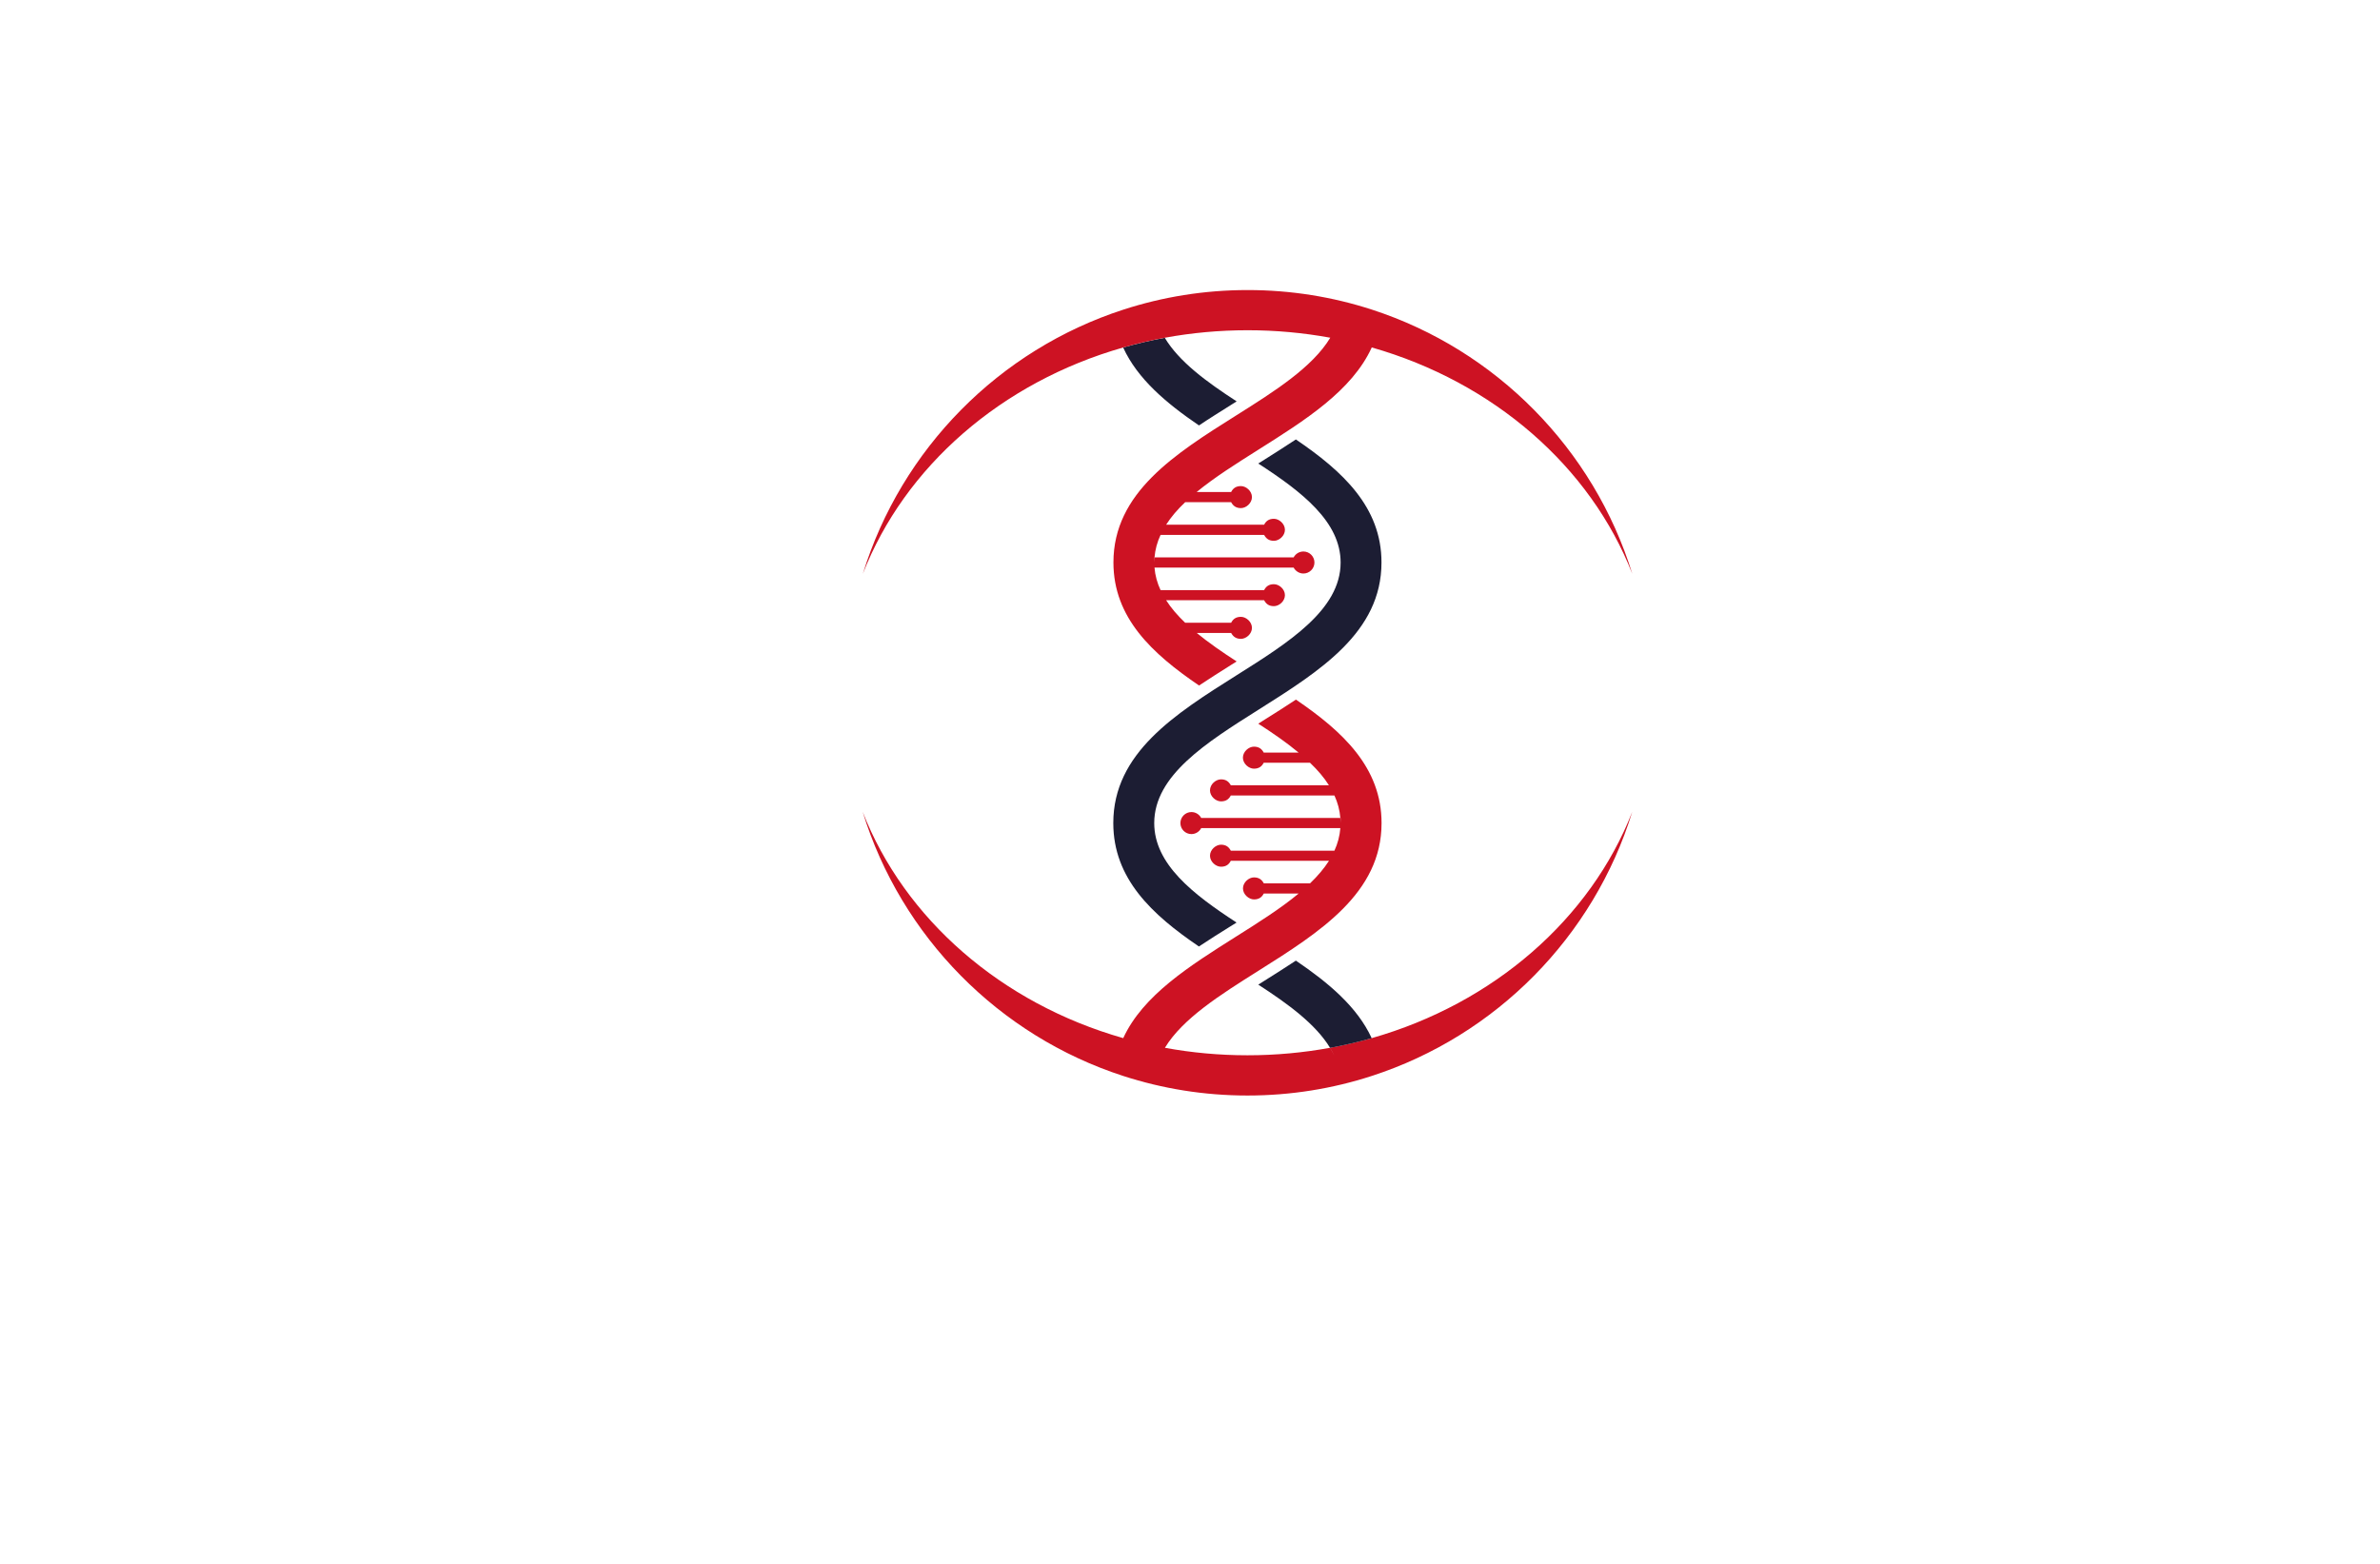 <?xml version="1.0" encoding="utf-8"?>
<!-- Generator: Adobe Illustrator 27.8.1, SVG Export Plug-In . SVG Version: 6.00 Build 0)  -->
<svg version="1.1" xmlns="http://www.w3.org/2000/svg" xmlns:xlink="http://www.w3.org/1999/xlink" x="0px" y="0px"
	 viewBox="0 0 350 230" style="enable-background:new 0 0 350 230;" xml:space="preserve">
<style type="text/css">
	.st0{fill:#00D19E;}
	.st1{fill:#002389;}
	.st2{fill:#00079C;}
	.st3{fill:#7F4900;}
	.st4{fill:#014742;}
	.st5{fill:#0019FF;}
	.st6{fill:#00B3F9;}
	.st7{fill:#773000;}
	.st8{fill-rule:evenodd;clip-rule:evenodd;fill:#CD00FF;}
	.st9{fill-rule:evenodd;clip-rule:evenodd;fill:#FF9700;}
	.st10{fill:#450056;}
	.st11{fill:#70B208;}
	.st12{fill-rule:evenodd;clip-rule:evenodd;fill:#005CFF;}
	.st13{fill-rule:evenodd;clip-rule:evenodd;fill:#00FF73;}
	.st14{fill-rule:evenodd;clip-rule:evenodd;fill:#014422;}
	.st15{fill-rule:evenodd;clip-rule:evenodd;fill:#A58500;}
	.st16{fill-rule:evenodd;clip-rule:evenodd;fill:#FF7300;}
	.st17{fill:#000202;}
	.st18{fill:#005454;}
	.st19{fill:#AB5FBF;}
	.st20{fill:#51531C;}
	.st21{fill:#661B00;}
	.st22{fill:#001E3F;}
	.st23{fill:#C69400;}
	.st24{fill:#009AB0;}
	.st25{fill:#7F0058;}
	.st26{fill:#006060;}
	.st27{fill:#7500FF;}
	.st28{fill:#9CFF00;}
	.st29{fill:#2ECED8;}
	.st30{fill:#097EAF;}
	.st31{fill-rule:evenodd;clip-rule:evenodd;fill:#097EAF;}
	.st32{fill-rule:evenodd;clip-rule:evenodd;fill:#EA0A8C;}
	.st33{fill:#EBA116;}
	.st34{fill:#151F28;}
	.st35{fill:#36EEE0;}
	.st36{fill:#F652A0;}
	.st37{fill:#F7941E;}
	.st38{fill:#8DC63F;}
	.st39{fill:#FDB913;}
	.st40{fill:#25BDBE;}
	.st41{fill:#CD1223;}
	.st42{fill:#1C1D33;}
	.st43{fill-rule:evenodd;clip-rule:evenodd;fill:#CD1223;}
	.st44{fill:#1A1A1A;}
	.st45{fill:#1AC2EA;}
	.st46{fill:#59C0E4;}
	.st47{fill:#4DB3CE;}
	.st48{fill:#EE8561;}
	.st49{fill:#EABC54;}
	.st50{fill:#1660D6;}
	.st51{fill:#FF7950;}
	.st52{fill:#FFFFFF;}
	.st53{fill:#003889;}
	.st54{fill-rule:evenodd;clip-rule:evenodd;fill:#002551;}
	.st55{fill:#41A0F4;}
	.st56{fill:#F3AF0E;}
	.st57{fill:#F66C22;}
	.st58{fill:#011C34;}
	.st59{fill:#918300;}
	.st60{fill:#A95BFE;}
	.st61{fill:#101C42;}
	.st62{fill:#F5A530;}
	.st63{fill:#00BBDD;}
	.st64{fill:#FF8E27;}
	.st65{fill:#97C213;}
	.st66{fill:#F9A609;}
	.st67{fill:#006E99;}
	.st68{fill:url(#SVGID_1_);}
	.st69{fill:url(#SVGID_00000149382650100248192410000007051956120263215754_);}
	.st70{fill:url(#SVGID_00000133498677591376107290000009338270715390940806_);}
	.st71{fill:url(#SVGID_00000176023139865148947980000000817143680182078387_);}
	.st72{fill:url(#SVGID_00000106831931864108289850000001216142871888936876_);}
	.st73{fill:url(#SVGID_00000073002372637871140680000011956367972407284371_);}
	.st74{fill:url(#SVGID_00000150084600325803523090000000782025313403576227_);}
	.st75{fill:url(#SVGID_00000078024198650153080440000017611879875788640416_);}
	.st76{fill:url(#SVGID_00000158744303052260346090000015267960429566348675_);}
	.st77{fill:url(#SVGID_00000024003625837793579720000017400048365396608659_);}
	.st78{fill:url(#SVGID_00000034774239432912234530000010110212422583194757_);}
	.st79{fill:#846100;}
	.st80{fill:url(#SVGID_00000075143998323904578790000014113728311624302977_);}
	.st81{fill:#0EB4A7;}
	.st82{fill:#9DE1E2;}
	.st83{fill:#44BFF4;}
	.st84{fill:#14437D;}
	.st85{fill:url(#SVGID_00000120519159807861984050000005829939487112806791_);}
	.st86{fill:#FEFEFE;}
	.st87{fill:url(#SVGID_00000104691812772232970970000002676006773708690348_);}
	.st88{fill:#0F8CF6;}
	.st89{fill-rule:evenodd;clip-rule:evenodd;fill:url(#SVGID_00000126294022509767070080000016814356201496696255_);}
	.st90{fill-rule:evenodd;clip-rule:evenodd;fill:url(#SVGID_00000142886603248765299010000000028675028008894619_);}
	.st91{fill-rule:evenodd;clip-rule:evenodd;fill:#336666;}
	.st92{fill-rule:evenodd;clip-rule:evenodd;fill:#FF6600;}
	.st93{fill:#91D9F8;}
	.st94{fill:#889FBE;}
	.st95{fill:url(#SVGID_00000014621798688095009130000015323690267394814129_);}
	.st96{fill:#F48680;}
	.st97{fill-rule:evenodd;clip-rule:evenodd;fill:#0093D2;}
	.st98{fill-rule:evenodd;clip-rule:evenodd;fill:#3F6B3B;}
	.st99{fill:#E7B81E;}
	.st100{fill:#D7972C;}
	.st101{fill:#233F4C;}
	.st102{fill:#20693A;}
	.st103{fill:#7CB032;}
	.st104{fill:#D7972D;}
	.st105{fill:#D8DE75;}
	.st106{fill:#E6EFCF;}
	.st107{fill:#2B8339;}
	.st108{fill:#80AD38;}
	.st109{fill:#D5A62D;}
	.st110{fill:#D3DF72;}
	.st111{fill:#558D4C;}
	.st112{fill:#D6E5ED;}
	.st113{fill:#F6E7B8;}
	.st114{fill:#EDF7E7;}
	.st115{fill:#F4F4F3;}
	.st116{fill:#D4E7EF;}
	.st117{fill:#F3F3E2;}
	.st118{fill:#DCE9DE;}
</style>
<g id="Layer_1">
</g>
<g id="Layer_2">
</g>
<g id="Layer_3">
</g>
<g id="Layer_4">
</g>
<g id="Layer_5">
</g>
<g id="Layer_6">
</g>
<g id="Layer_7">
</g>
<g id="Layer_8">
</g>
<g id="Layer_9">
</g>
<g id="Layer_10">
</g>
<g id="Layer_11">
</g>
<g id="Layer_12">
</g>
<g id="Layer_13">
</g>
<g id="Layer_14">
</g>
<g id="Layer_15">
	<g id="_x31_-30">
		<g>
			<path class="st41" d="M240.04,119.39c-5.67,18.38-20.04,32.93-38.31,38.85c-5.75,1.87-11.9,2.88-18.28,2.88
				c-6.38,0-12.52-1.01-18.28-2.88c-18.26-5.92-32.64-20.47-38.31-38.85c6.16,15.77,20.4,28.19,38.32,33.29
				c2.91-6.32,9.78-10.63,16.65-14.97c3.24-2.04,6.49-4.09,9.15-6.3h-5.13c-0.27,0.52-0.68,0.87-1.44,0.87
				c-0.75,0-1.62-0.73-1.62-1.62c0-0.89,0.86-1.62,1.62-1.62c0.76,0,1.17,0.36,1.44,0.87h6.81c1.09-1.05,2.04-2.15,2.78-3.31H181
				c-0.27,0.52-0.68,0.87-1.44,0.87c-0.76,0-1.62-0.73-1.62-1.62c0-0.89,0.86-1.62,1.62-1.62c0.76,0,1.16,0.36,1.44,0.88h15.24
				c0.48-1.05,0.78-2.15,0.87-3.32h-20.46c-0.27,0.52-0.82,0.88-1.44,0.88c-0.9,0-1.62-0.73-1.62-1.62c0-0.89,0.73-1.62,1.62-1.62
				c0.62,0,1.16,0.35,1.44,0.87h20.46c0.02,0.24,0.03,0.49,0.03,0.75v-0.75h-0.03c-0.09-1.16-0.39-2.26-0.87-3.31H181
				c-0.27,0.52-0.68,0.87-1.44,0.87c-0.76,0-1.62-0.73-1.62-1.62c0-0.9,0.86-1.62,1.62-1.62c0.76,0,1.16,0.36,1.44,0.87h14.43
				c-0.73-1.16-1.67-2.25-2.78-3.31h-6.81c-0.27,0.52-0.68,0.87-1.44,0.87c-0.75,0-1.62-0.73-1.62-1.62c0-0.89,0.86-1.62,1.62-1.62
				c0.76,0,1.17,0.36,1.44,0.87h5.13c-1.78-1.48-3.81-2.88-5.93-4.25l0.95-0.6c1.5-0.94,3.05-1.92,4.59-2.94
				c6.89,4.69,12.59,9.99,12.59,18.16c0,10.31-9.08,16.04-18.15,21.75c-5.54,3.49-11.1,6.99-13.71,11.3
				c3.92,0.72,7.98,1.1,12.14,1.1c4.16,0,8.22-0.38,12.14-1.1c0.23,0.38,0.44,0.77,0.63,1.16c-0.18-0.4-0.39-0.78-0.62-1.16
				c2.08-0.38,4.12-0.86,6.12-1.42C219.63,147.58,233.88,135.17,240.04,119.39z"/>
			<path class="st42" d="M190.57,141.28c-1.56,1.03-3.13,2.02-4.64,2.97l-0.89,0.56c4.4,2.85,8.43,5.8,10.56,9.3
				c2.08-0.38,4.12-0.86,6.12-1.42C199.6,148.08,195.36,144.53,190.57,141.28z M190.57,64.63c-1.56,1.04-3.13,2.02-4.64,2.98
				l-0.89,0.56c6.45,4.18,12.11,8.57,12.11,14.56c0,6.95-7.64,11.76-15.28,16.57c-9.07,5.72-18.15,11.44-18.15,21.75
				c0,8.18,5.7,13.47,12.59,18.15c1.53-1.02,3.09-1.99,4.59-2.93l0.95-0.59c-6.45-4.19-12.11-8.61-12.11-14.63
				c0-7.01,7.67-11.84,15.33-16.67c9.04-5.7,18.09-11.39,18.09-21.65C203.17,74.59,197.46,69.31,190.57,64.63z M171.29,49.68
				c-2.09,0.38-4.12,0.86-6.12,1.43c2.12,4.63,6.35,8.19,11.15,11.46c1.53-1.03,3.09-1.99,4.59-2.94l0.95-0.6
				C177.45,56.17,173.4,53.2,171.29,49.68z"/>
			<path class="st41" d="M240.04,84.39c-6.15-15.77-20.4-28.18-38.31-33.29c-2.91,6.37-9.81,10.71-16.71,15.06
				c-3.2,2.02-6.4,4.03-9.04,6.2h5.07c0.27-0.52,0.68-0.87,1.44-0.87c0.76,0,1.62,0.73,1.62,1.62c0,0.89-0.86,1.62-1.62,1.62
				c-0.75,0-1.16-0.36-1.44-0.87h-6.76c-1.11,1.05-2.06,2.15-2.8,3.31h14.41c0.27-0.52,0.68-0.87,1.44-0.87
				c0.76,0,1.62,0.73,1.62,1.62s-0.86,1.62-1.62,1.62c-0.76,0-1.16-0.36-1.44-0.87h-15.23c-0.49,1.05-0.79,2.15-0.89,3.31h-0.03
				v0.75c0-0.25,0.01-0.5,0.03-0.75h20.46c0.27-0.52,0.82-0.87,1.44-0.87c0.89,0,1.62,0.73,1.62,1.62s-0.73,1.62-1.62,1.62
				c-0.62,0-1.16-0.36-1.44-0.87h-20.46c0.09,1.16,0.4,2.26,0.89,3.31h15.23c0.27-0.52,0.68-0.87,1.44-0.87
				c0.76,0,1.62,0.72,1.62,1.61c0,0.9-0.86,1.62-1.62,1.62c-0.76,0-1.16-0.35-1.44-0.87h-14.41c0.74,1.16,1.69,2.25,2.8,3.31h6.76
				c0.27-0.52,0.68-0.87,1.44-0.87c0.76,0,1.62,0.73,1.62,1.62c0,0.9-0.86,1.62-1.62,1.62c-0.75,0-1.16-0.36-1.44-0.87h-5.06
				c1.76,1.45,3.78,2.84,5.87,4.19l-0.89,0.56c-1.51,0.96-3.09,1.94-4.64,2.98c-6.89-4.69-12.59-9.95-12.59-18.1
				c0-10.26,9.04-15.95,18.1-21.65c5.58-3.51,11.16-7.04,13.79-11.4c-3.93-0.72-8-1.1-12.16-1.1c-4.16,0-8.23,0.38-12.15,1.1
				c-2.09,0.38-4.12,0.86-6.12,1.43c-17.92,5.1-32.16,17.51-38.31,33.29c5.67-18.38,20.05-32.93,38.31-38.85
				c5.76-1.87,11.9-2.88,18.28-2.88c6.38,0,12.52,1.01,18.28,2.88C219.99,51.46,234.37,66.02,240.04,84.39z"/>
		</g>
	</g>
</g>
</svg>

